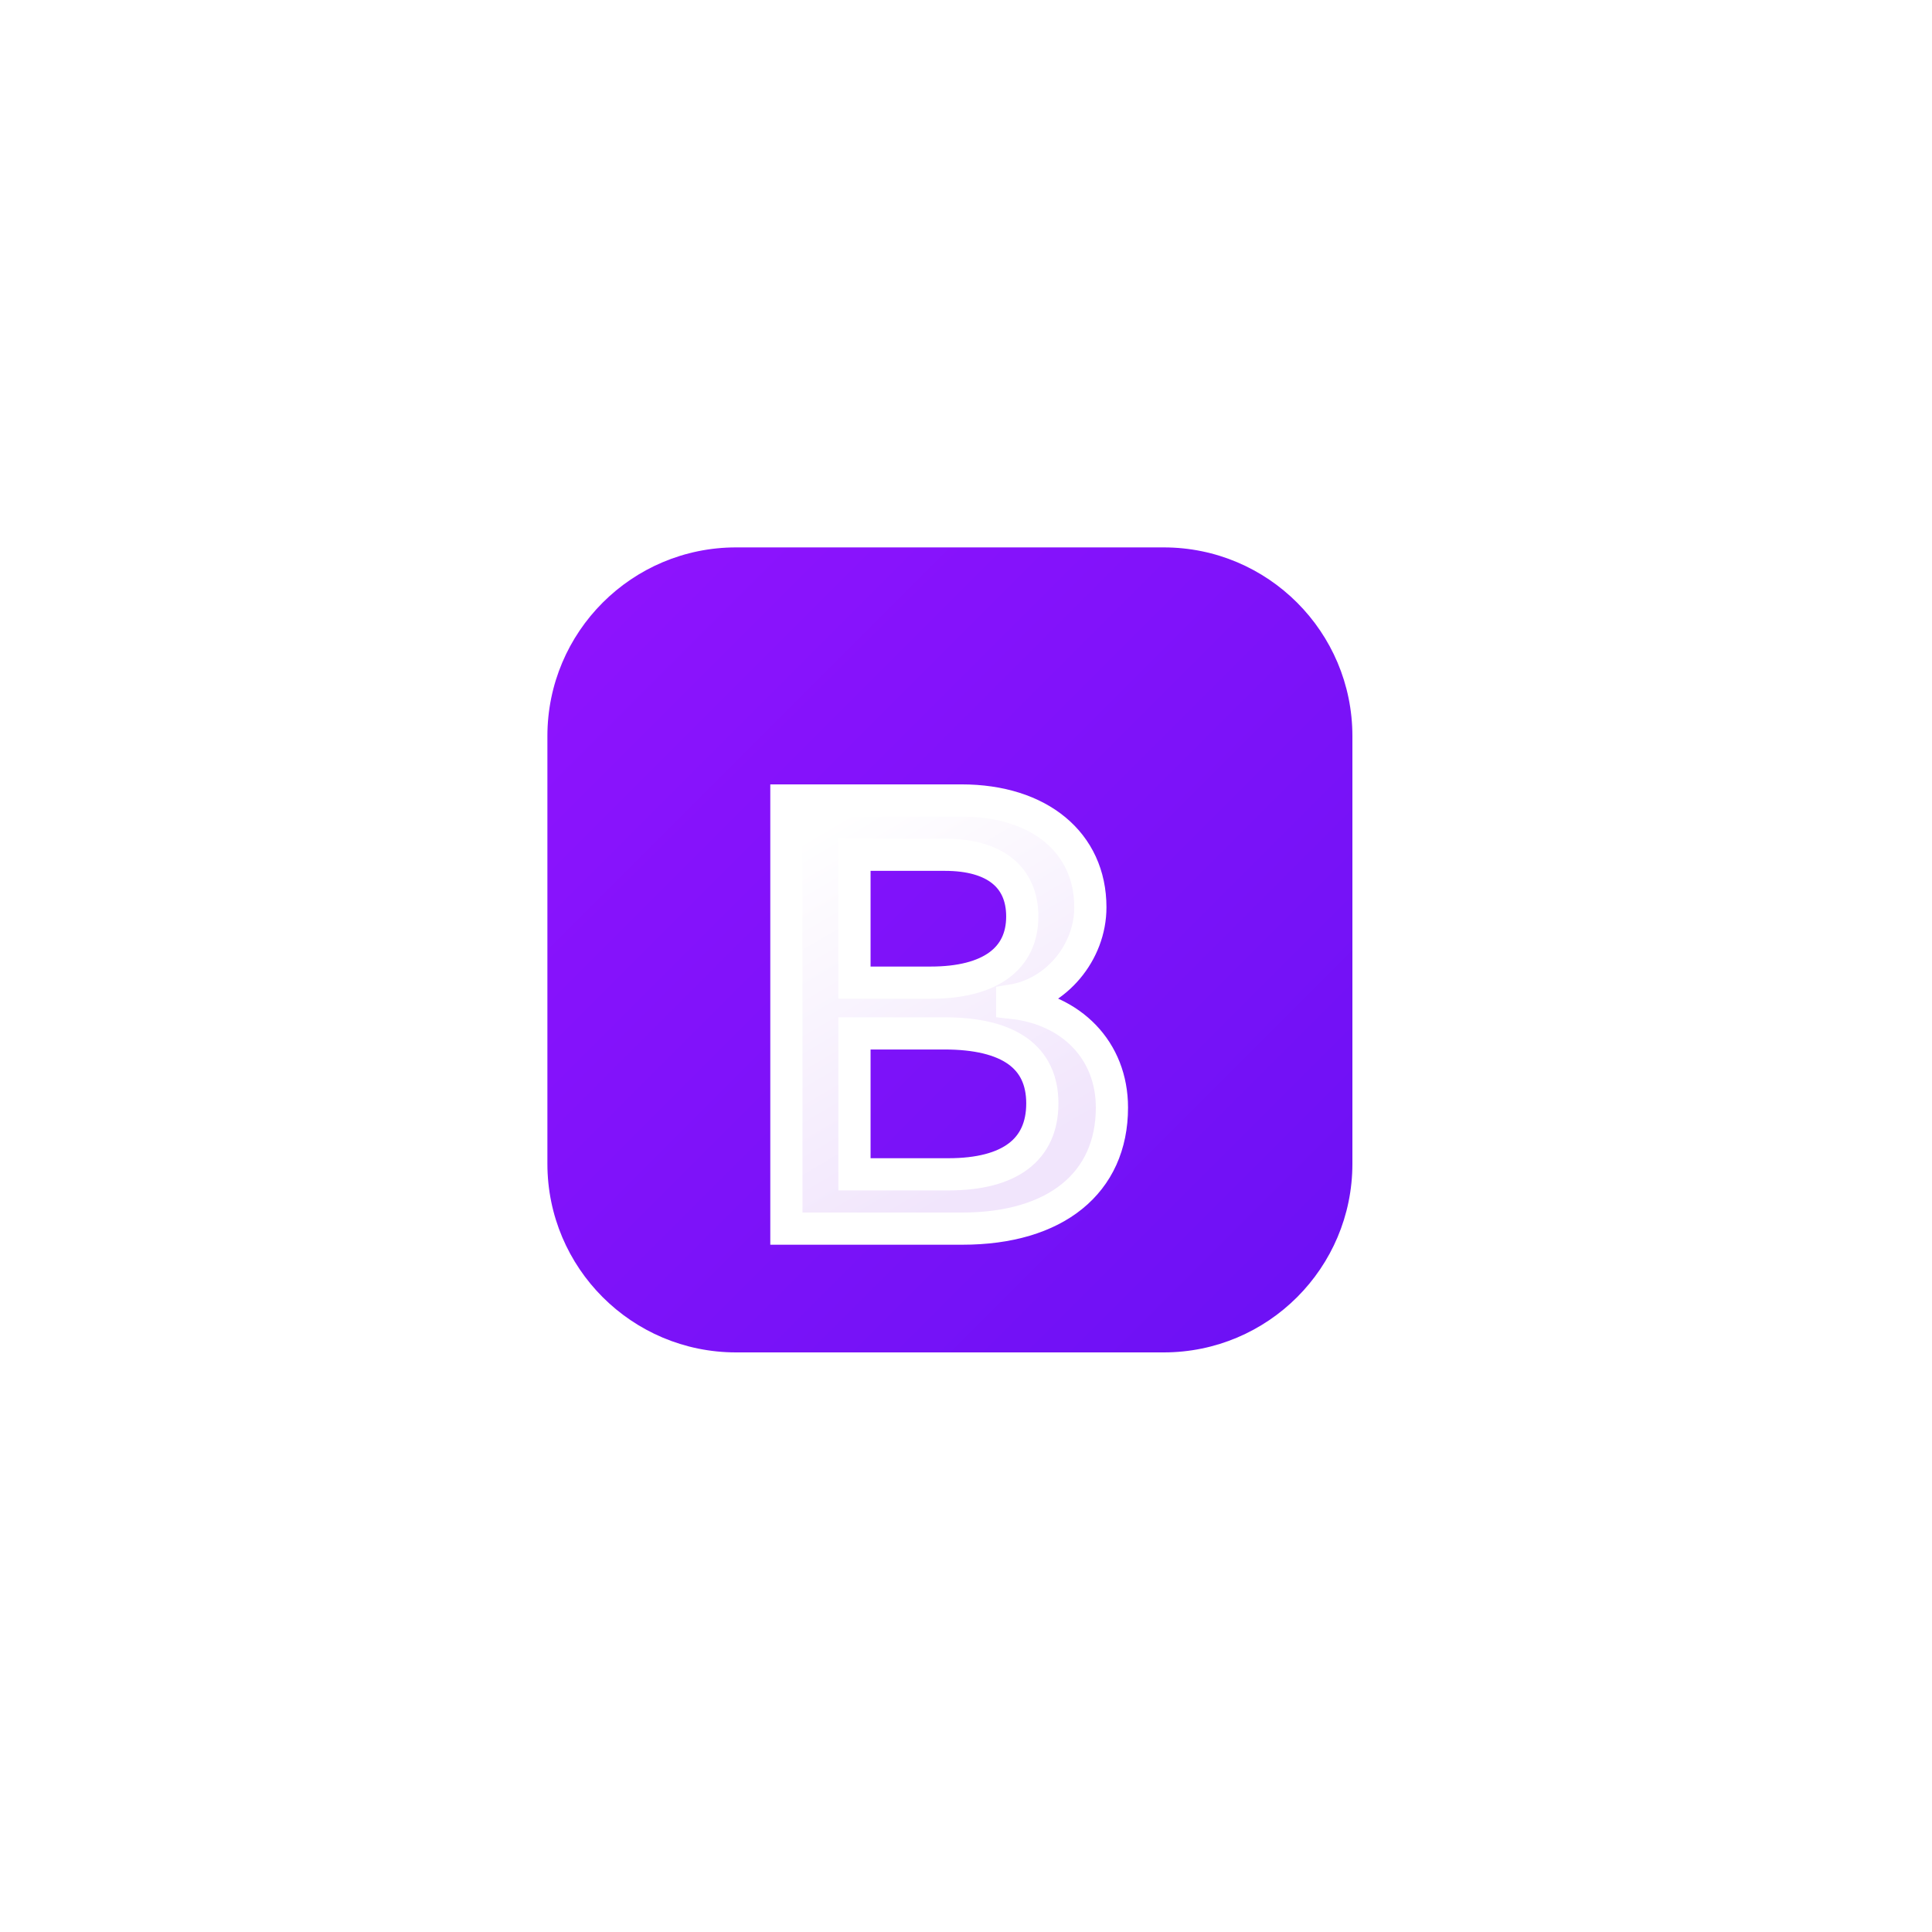 <svg width="120" height="120" viewBox="0 0 120 120" fill="none" xmlns="http://www.w3.org/2000/svg">
<g filter="url(#filter0_d_92_2452)">
<rect x="9" y="9" width="100" height="100" rx="16" fill="white"/>
</g>
<g clip-path="url(#clip0_92_2452)">
<path d="M72.281 34H45.719C39.247 34 34 39.247 34 45.719V72.281C34 78.753 39.247 84 45.719 84H72.281C78.753 84 84 78.753 84 72.281V45.719C84 39.247 78.753 34 72.281 34Z" fill="url(#paint0_linear_92_2452)"/>
<g filter="url(#filter1_d_92_2452)">
<path d="M59.775 72.312C65.572 72.312 69.064 69.474 69.064 64.793C69.064 61.255 66.572 58.693 62.872 58.287V58.14C65.59 57.698 67.724 55.173 67.724 52.353C67.724 48.336 64.552 45.719 59.719 45.719H48.844V72.312H59.775ZM53.073 49.091H58.699C61.758 49.091 63.495 50.455 63.495 52.925C63.495 55.56 61.475 57.034 57.812 57.034H53.073V49.091ZM53.073 68.939V60.186H58.661C62.664 60.186 64.741 61.66 64.741 64.535C64.741 67.41 62.721 68.939 58.907 68.939H53.073Z" fill="url(#paint1_linear_92_2452)"/>
<path d="M59.775 72.312C65.572 72.312 69.064 69.474 69.064 64.793C69.064 61.255 66.572 58.693 62.872 58.287V58.14C65.59 57.698 67.724 55.173 67.724 52.353C67.724 48.336 64.552 45.719 59.719 45.719H48.844V72.312H59.775V72.312ZM53.073 49.091H58.699C61.758 49.091 63.495 50.455 63.495 52.925C63.495 55.56 61.475 57.034 57.812 57.034H53.073V49.091ZM53.073 68.939V60.186H58.661C62.664 60.186 64.741 61.66 64.741 64.535C64.741 67.41 62.721 68.939 58.907 68.939H53.073V68.939Z" stroke="white" stroke-width="2"/>
</g>
</g>
<defs>
<filter id="filter0_d_92_2452" x="0" y="0" width="120" height="120" filterUnits="userSpaceOnUse" color-interpolation-filters="sRGB">
<feFlood flood-opacity="0" result="BackgroundImageFix"/>
<feColorMatrix in="SourceAlpha" type="matrix" values="0 0 0 0 0 0 0 0 0 0 0 0 0 0 0 0 0 0 127 0" result="hardAlpha"/>
<feOffset dx="1" dy="1"/>
<feGaussianBlur stdDeviation="5"/>
<feComposite in2="hardAlpha" operator="out"/>
<feColorMatrix type="matrix" values="0 0 0 0 0 0 0 0 0 0.408 0 0 0 0 0.718 0 0 0 0.1 0"/>
<feBlend mode="normal" in2="BackgroundImageFix" result="effect1_dropShadow_92_2452"/>
<feBlend mode="normal" in="SourceGraphic" in2="effect1_dropShadow_92_2452" result="shape"/>
</filter>
<filter id="filter1_d_92_2452" x="31.844" y="32.719" width="54.221" height="60.593" filterUnits="userSpaceOnUse" color-interpolation-filters="sRGB">
<feFlood flood-opacity="0" result="BackgroundImageFix"/>
<feColorMatrix in="SourceAlpha" type="matrix" values="0 0 0 0 0 0 0 0 0 0 0 0 0 0 0 0 0 0 127 0" result="hardAlpha"/>
<feOffset dy="4"/>
<feGaussianBlur stdDeviation="8"/>
<feColorMatrix type="matrix" values="0 0 0 0 0 0 0 0 0 0 0 0 0 0 0 0 0 0 0.15 0"/>
<feBlend mode="normal" in2="BackgroundImageFix" result="effect1_dropShadow_92_2452"/>
<feBlend mode="normal" in="SourceGraphic" in2="effect1_dropShadow_92_2452" result="shape"/>
</filter>
<linearGradient id="paint0_linear_92_2452" x1="34" y1="34" x2="84" y2="84" gradientUnits="userSpaceOnUse">
<stop stop-color="#9013FE"/>
<stop offset="1" stop-color="#6B11F4"/>
</linearGradient>
<linearGradient id="paint1_linear_92_2452" x1="50.756" y1="47.469" x2="63.012" y2="68.196" gradientUnits="userSpaceOnUse">
<stop stop-color="white"/>
<stop offset="1" stop-color="#F1E5FC"/>
</linearGradient>
<clipPath id="clip0_92_2452">
<rect width="50" height="50" fill="white" transform="translate(34 34)"/>
</clipPath>
</defs>
</svg>
